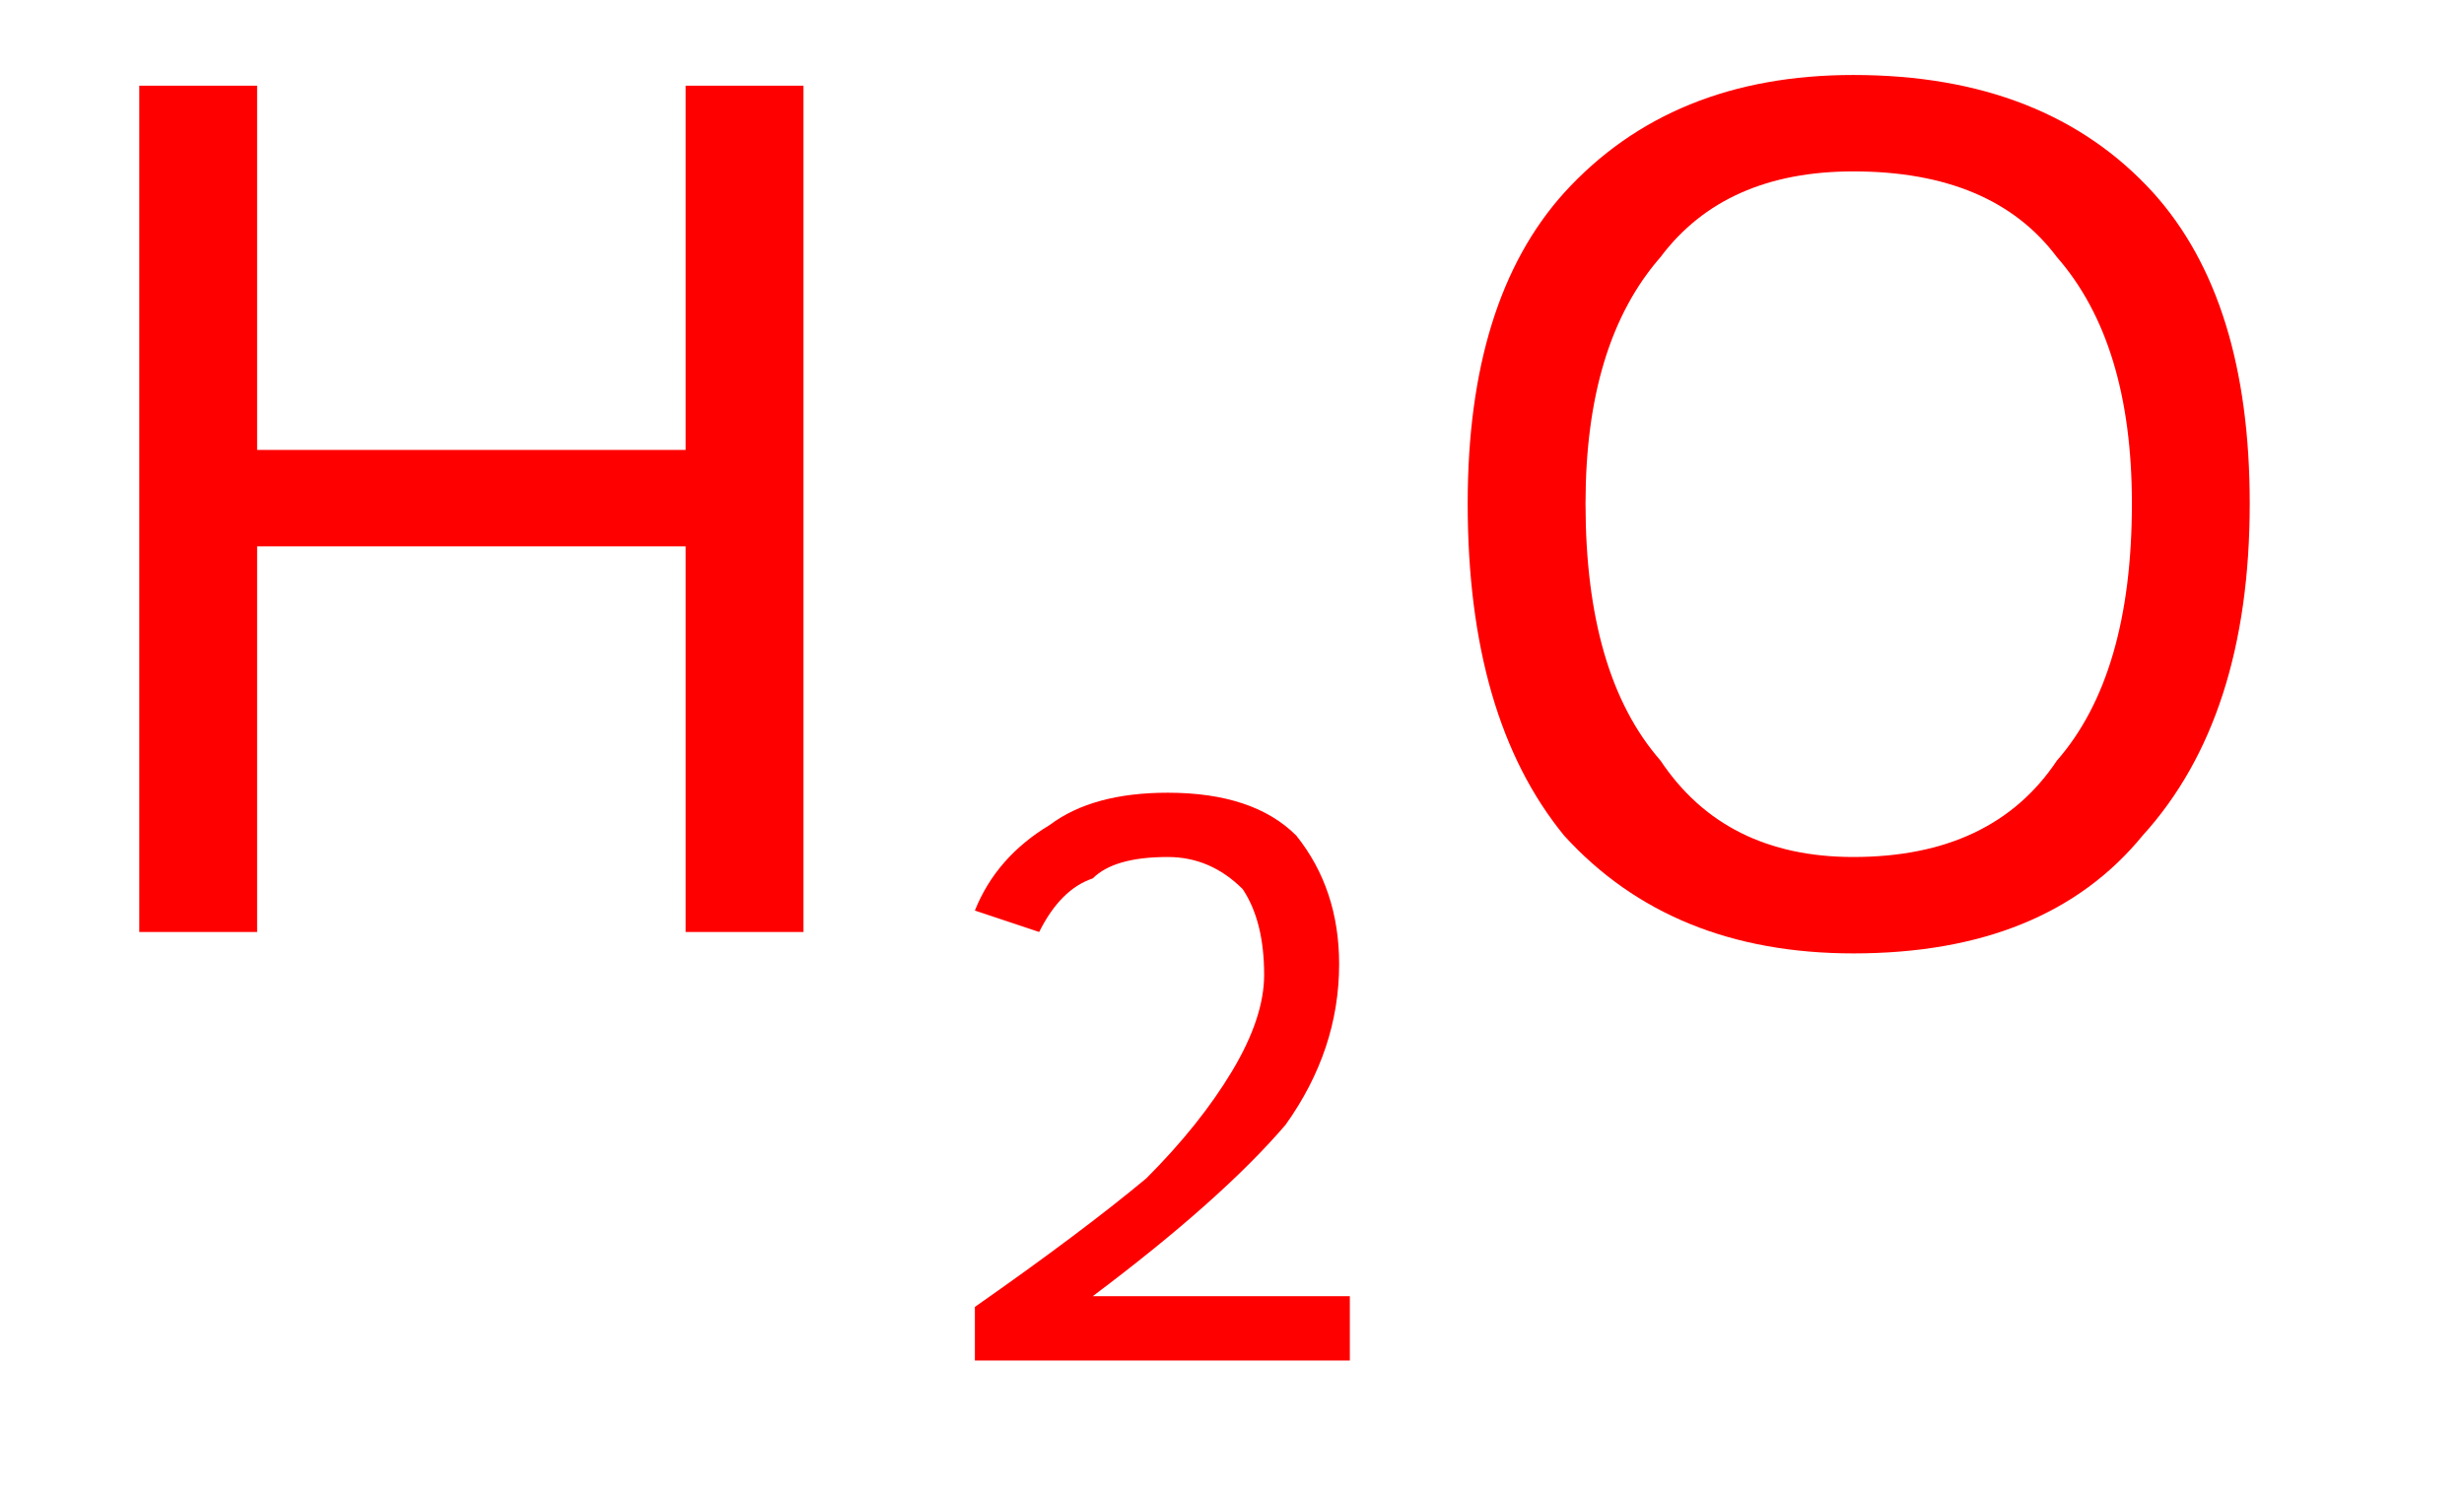<svg version='1.1' baseProfile='full'
              xmlns='http://www.w3.org/2000/svg'
                      xmlns:rdkit='http://www.rdkit.org/xml'
                      xmlns:xlink='http://www.w3.org/1999/xlink'
                  xml:space='preserve'
width='23px' height='14px' viewBox='0 0 23 14'>
<!-- END OF HEADER -->
<path class='atom-0' d='M 1.3 0.8
L 2.4 0.8
L 2.4 4.2
L 6.4 4.2
L 6.4 0.8
L 7.5 0.8
L 7.5 8.7
L 6.4 8.7
L 6.4 5.1
L 2.4 5.1
L 2.4 8.7
L 1.3 8.7
L 1.3 0.8
' fill='#FF0000'/>
<path class='atom-0' d='M 9.1 8.5
Q 9.3 8.0, 9.8 7.7
Q 10.2 7.4, 10.9 7.4
Q 11.7 7.4, 12.1 7.8
Q 12.5 8.3, 12.5 9.0
Q 12.5 9.8, 12.0 10.5
Q 11.4 11.2, 10.2 12.1
L 12.6 12.1
L 12.6 12.7
L 9.1 12.7
L 9.1 12.2
Q 10.1 11.5, 10.7 11.0
Q 11.2 10.5, 11.5 10.0
Q 11.8 9.5, 11.8 9.1
Q 11.8 8.6, 11.6 8.3
Q 11.3 8.0, 10.9 8.0
Q 10.4 8.0, 10.2 8.2
Q 9.9 8.3, 9.7 8.7
L 9.1 8.5
' fill='#FF0000'/>
<path class='atom-0' d='M 13.7 4.7
Q 13.7 2.8, 14.6 1.8
Q 15.6 0.7, 17.3 0.7
Q 19.1 0.7, 20.1 1.8
Q 21.0 2.8, 21.0 4.7
Q 21.0 6.7, 20.0 7.8
Q 19.1 8.9, 17.3 8.9
Q 15.6 8.9, 14.6 7.8
Q 13.7 6.7, 13.7 4.7
M 17.3 8.0
Q 18.6 8.0, 19.2 7.1
Q 19.9 6.3, 19.9 4.7
Q 19.9 3.2, 19.2 2.4
Q 18.6 1.6, 17.3 1.6
Q 16.1 1.6, 15.5 2.4
Q 14.8 3.2, 14.8 4.7
Q 14.8 6.3, 15.5 7.1
Q 16.1 8.0, 17.3 8.0
' fill='#FF0000'/>
</svg>
